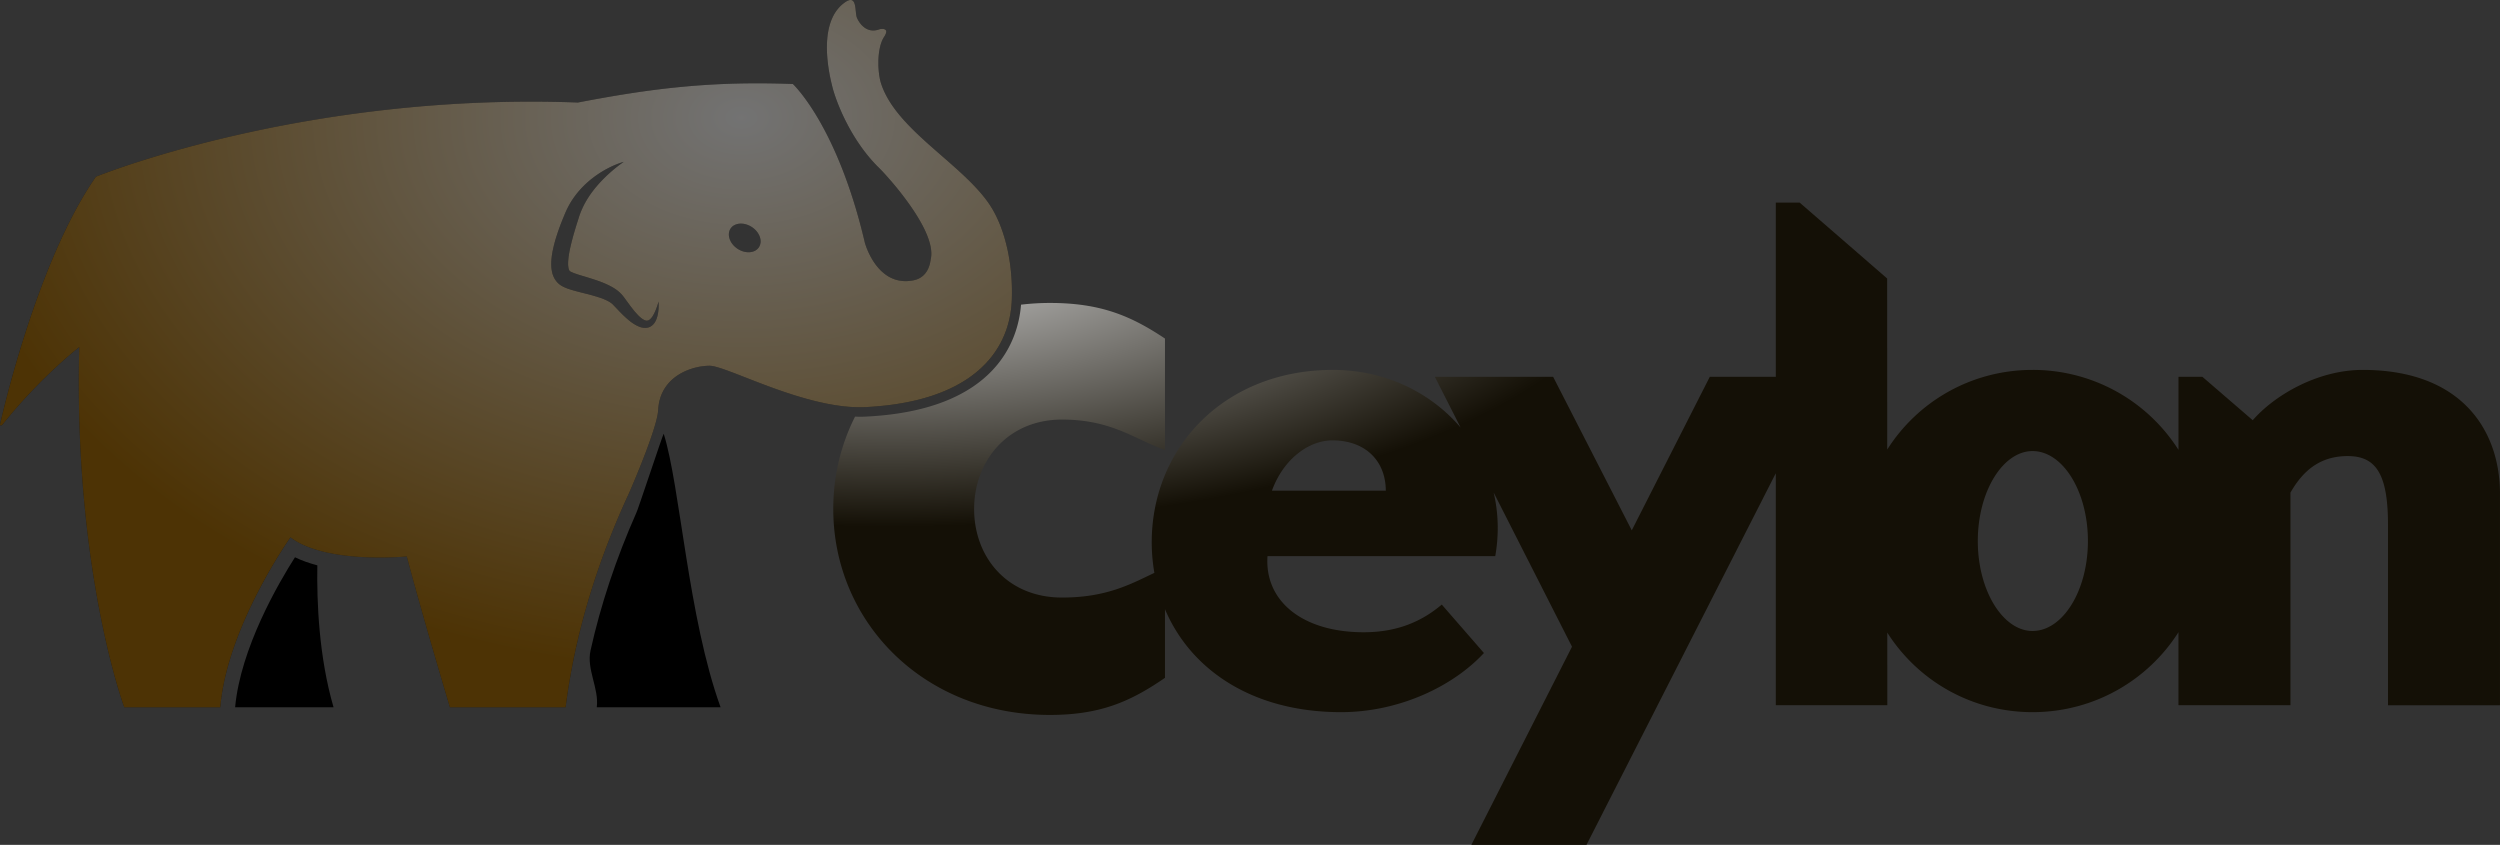 <svg xmlns="http://www.w3.org/2000/svg" viewBox="0 0 511.376 172.824">
  <rect x="0" y="0" width="511.376" height="172.824" fill="#333333" stroke="none"/>
  <defs>
    <radialGradient id="a" cx="126.811" cy="29.646" r="136.707" fx="126.811" fy="29.646" gradientTransform="scale(1.196 .836)" gradientUnits="userSpaceOnUse">
      <stop offset="0%" stop-color="#FFF"/>
      <stop offset="100%" stop-color="#AB710A"/>
    </radialGradient>
    <radialGradient id="b" cx="112.892" cy="79.115" r="95.56" fx="112.892" fy="79.115" gradientTransform="scale(1.611 .621)" gradientUnits="userSpaceOnUse">
      <stop offset="0%" stop-color="#D5D5D5"/>
      <stop offset="100%" stop-color="#141006"/>
    </radialGradient>
  </defs>
  <path d="M60.337 113.992c1.414.688 2.964 1.225 4.576 1.65-.132 7.538.326 18.77 3.314 29.028H48.095c1.105-12.078 8.881-25.41 12.242-30.678zm75.424-25.275c3.38 10.71 4.964 37.526 11.634 55.953h-25.326c.497-3.858-2.137-7.74-1.271-11.632 2.076-9.33 5.203-18.738 9.35-28.108.086.135 5.528-16.344 5.613-16.213z"/>
  <path d="M202.21 41.543c-5.763-8.24-18.901-15.052-21.968-24.402-.783-2.39-.918-7.299.598-9.593 1.37-2.072-.879-1.58-.879-1.58-3.267 1.265-4.68-2.345-4.68-2.345-.491-1.266.173-5.112-2.638-3.004-5.079 3.808-3.404 13.05-2.456 16.832.658 2.907 3.668 11.086 9.652 16.92 1.568 1.53 11.95 12.862 10.535 18.68-.058.233-.247 3.639-3.511 4.292-7.515 1.503-9.958-7.703-9.958-7.703-5.636-24.048-14.726-32.453-14.726-32.453-16.681-.635-29.042.91-43.976 3.787-56.252-2.105-98.58 15.175-98.58 15.175C7.243 53.901.003 86.837.003 86.837s-.033.156.108.18c.283.047.433-.207.433-.207C8.29 77.115 16.21 70.997 16.21 70.997c-1.173 45.796 9.204 73.674 9.204 73.674H45.06c1.384-16.496 14.355-34.753 14.355-34.753 7.303 5.538 23.799 3.903 23.799 3.903 2.898 11.08 8.815 30.85 8.815 30.85h23.673c2.153-17.09 7.619-32.236 12.879-43.596 0 0 5.865-13.296 6.054-17.242.375-6.95 6.951-9.018 10.521-9.018 3.569 0 19.796 9.067 31.939 8.454 21.132-1.063 29.47-10.84 29.872-21.981.278-7.687-1.523-15.124-4.756-19.745zm-67.893 23.62a3.643 3.643 0 0 1-.44.88 2.428 2.428 0 0 1-.831.765c-.36.203-.8.283-1.197.263-.4-.018-.76-.116-1.087-.239-1.289-.531-2.2-1.354-3.077-2.16a29.876 29.876 0 0 1-1.242-1.245c-.393-.41-.798-.847-1.144-1.197-.55-.513-1.464-.94-2.425-1.282a36.439 36.439 0 0 0-3.103-.89c-1.085-.276-2.187-.536-3.386-.926-.302-.102-.609-.22-.941-.368a7.606 7.606 0 0 1-.518-.262 3.994 3.994 0 0 1-.617-.437 4.083 4.083 0 0 1-.92-1.15 4.994 4.994 0 0 1-.453-1.214c-.179-.78-.192-1.488-.168-2.154.03-.666.107-1.296.218-1.905.228-1.218.535-2.369.9-3.488a46.36 46.36 0 0 1 1.196-3.284c.219-.542.429-1.058.673-1.61.252-.568.534-1.116.842-1.648 1.248-2.124 2.926-3.91 4.809-5.331.945-.71 1.938-1.34 2.97-1.873 1.033-.537 2.105-.993 3.213-1.303a29.939 29.939 0 0 0-5.042 4.43c-1.465 1.628-2.698 3.414-3.535 5.327-.212.475-.398.96-.555 1.45l-.505 1.58c-.322 1.067-.647 2.126-.92 3.184-.27 1.055-.528 2.107-.673 3.127a12.76 12.76 0 0 0-.148 1.474c-.015.464.016.904.1 1.227.077.334.18.49.257.558.02.018.044.037.075.056.1.057.133.072.237.123.185.089.409.174.641.26.943.354 2.046.647 3.14.99 1.1.35 2.232.71 3.36 1.225 1.121.518 2.301 1.125 3.3 2.29.406.5.712.947 1.049 1.404.33.453.66.891.992 1.32.332.428.678.835 1.03 1.21.353.377.727.716 1.099.953.38.242.699.345.997.277.316-.06.678-.404.961-.831.286-.43.522-.935.725-1.455.214-.52.382-1.063.557-1.612.027 1.147-.005 2.31-.414 3.492zm20.916-14.59c-.806 1.228-2.758 1.37-4.359.318-1.6-1.052-2.243-2.901-1.437-4.128.807-1.228 2.758-1.369 4.358-.317 1.602 1.051 2.246 2.899 1.438 4.127z"/>
  <path d="M202.215 42.269c-5.764-8.24-18.902-15.052-21.968-24.402-.784-2.39-.918-7.299.597-9.593 1.37-2.073-.879-1.58-.879-1.58-3.267 1.265-4.68-2.345-4.68-2.345-.491-1.266.173-5.112-2.637-3.004-5.08 3.808-3.405 13.05-2.457 16.832.659 2.907 3.669 11.086 9.652 16.92 1.569 1.53 11.95 12.862 10.536 18.68-.059.233-.248 3.638-3.512 4.291-7.515 1.504-9.958-7.702-9.958-7.702-5.635-24.049-14.725-32.453-14.725-32.453-16.682-.636-29.042.91-43.976 3.787-56.253-2.106-98.58 15.175-98.58 15.175C7.248 54.627.008 87.563.008 87.563s-.033.156.107.18c.284.047.434-.207.434-.207 7.745-9.695 15.665-15.813 15.665-15.813-1.173 45.796 9.205 73.674 9.205 73.674h19.645c1.383-16.496 14.354-34.753 14.354-34.753 7.303 5.538 23.8 3.903 23.8 3.903 2.897 11.08 8.815 30.85 8.815 30.85h23.673c2.152-17.09 7.618-32.236 12.878-43.596 0 0 5.866-13.296 6.055-17.242.375-6.95 6.95-9.018 10.52-9.018 3.57 0 19.796 9.067 31.939 8.454 21.132-1.063 29.47-10.84 29.873-21.981.278-7.687-1.524-15.124-4.756-19.745zm-67.893 23.62a3.643 3.643 0 0 1-.44.88 2.428 2.428 0 0 1-.832.764c-.36.203-.8.283-1.196.264-.4-.018-.76-.116-1.088-.24-1.288-.53-2.2-1.353-3.077-2.16a29.876 29.876 0 0 1-1.242-1.245c-.392-.41-.797-.846-1.144-1.196-.55-.513-1.463-.94-2.425-1.282a36.439 36.439 0 0 0-3.102-.89c-1.086-.276-2.188-.536-3.387-.926-.302-.102-.608-.22-.94-.368a7.606 7.606 0 0 1-.519-.263 3.994 3.994 0 0 1-.616-.436 4.083 4.083 0 0 1-.92-1.15 4.994 4.994 0 0 1-.454-1.214c-.178-.781-.192-1.488-.168-2.154.03-.666.107-1.296.218-1.905.228-1.219.536-2.369.9-3.489a46.36 46.36 0 0 1 1.197-3.283c.218-.542.428-1.058.672-1.611.253-.567.535-1.115.843-1.647 1.248-2.124 2.926-3.91 4.808-5.331.945-.71 1.938-1.34 2.97-1.873 1.034-.537 2.106-.993 3.213-1.303a29.939 29.939 0 0 0-5.041 4.43c-1.466 1.628-2.699 3.414-3.536 5.327-.212.474-.397.96-.555 1.45l-.504 1.58c-.322 1.067-.647 2.126-.92 3.184-.271 1.055-.528 2.107-.674 3.126a12.76 12.76 0 0 0-.148 1.475c-.015.464.017.903.1 1.226.077.335.18.492.257.559.021.018.045.037.075.056.1.057.133.072.237.123.186.089.41.174.642.26.943.354 2.045.646 3.14.99 1.1.35 2.231.71 3.36 1.225 1.12.518 2.3 1.125 3.3 2.29.405.5.711.947 1.048 1.404.331.453.661.891.992 1.32.332.428.679.835 1.031 1.21.352.377.726.716 1.098.953.38.241.7.345.997.277.316-.06.679-.404.962-.831.285-.43.521-.936.725-1.455.213-.52.381-1.064.556-1.612.027 1.147-.005 2.31-.413 3.492zm20.916-14.59c-.806 1.228-2.759 1.37-4.36.318-1.6-1.052-2.242-2.901-1.437-4.128.807-1.228 2.759-1.369 4.358-.317 1.603 1.05 2.246 2.899 1.439 4.127z" opacity=".45" style="fill:url(#a)" transform="translate(-.004 -.726)"/>
  <path d="M483.325 76.39c-9.524 0-18.275 5.405-22.522 10.295l-10.295-8.88h-4.892v14.943A35.283 35.283 0 0 0 415.76 76.39c-12.532 0-23.504 6.482-29.724 16.293l-.013-34.992-17.9-15.526h-4.878v35.64h-13.503l-15.96 31.403-16.084-31.403h-24.195l5.272 10.376c-6.142-7.204-15.491-11.791-26.12-11.791-22.135 0-37.064 15.83-37.064 35.263 0 2.133.188 4.222.54 6.252-4.915 2.34-9.843 5.05-18.9 5.05-11.154 0-17.97-8.211-17.97-18.123 0-9.761 6.816-18.281 17.97-18.281 10.379 0 15.026 4.183 21.068 6.196v-22.77c-6.97-4.648-13.165-7.283-23.544-7.283-2.015 0-3.98.128-5.898.35-.558 7.133-5.01 21.554-31.662 22.895-.424.021-.86.033-1.3.033-.327 0-.658-.016-.989-.027-2.872 5.685-4.455 12.096-4.455 18.885 0 23.08 18.432 42.135 44.304 42.135 10.379 0 16.575-2.79 23.546-7.59v-14.037c5.238 12.38 17.87 21.06 36.026 21.06 11.843 0 22.91-5.276 29.216-12.099l-8.622-9.907c-4.118 3.474-9.138 5.662-15.959 5.662-12.609 0-20.333-6.436-19.687-15.572h46.585c.796-4.528.633-8.916-.325-13.006l16.024 31.536-20.59 40.538h23.55l38.727-76.021v47.452h22.812l-.006-14.855c6.222 9.8 17.186 16.271 29.708 16.271 12.56 0 23.607-6.51 29.855-16.356v14.94h22.91v-43.496c2.573-4.505 6.05-7.467 11.71-7.467 5.663 0 8.237 3.477 8.237 14.029v36.934h22.908v-43.24c0-13.125-7.98-25.351-28.056-25.351zm-223.15 24.708c2.444-6.692 7.722-10.295 12.354-10.295 6.947 0 10.939 4.375 10.939 10.295zm155.586 28.697c-6.046 0-11.196-8.235-11.196-18.398 0-10.17 5.15-18.405 11.196-18.405 6.18 0 11.327 8.234 11.327 18.405 0 10.163-5.149 18.398-11.327 18.398z" style="fill:url(#b)" transform="translate(-.004 -.726)"/>
</svg>
